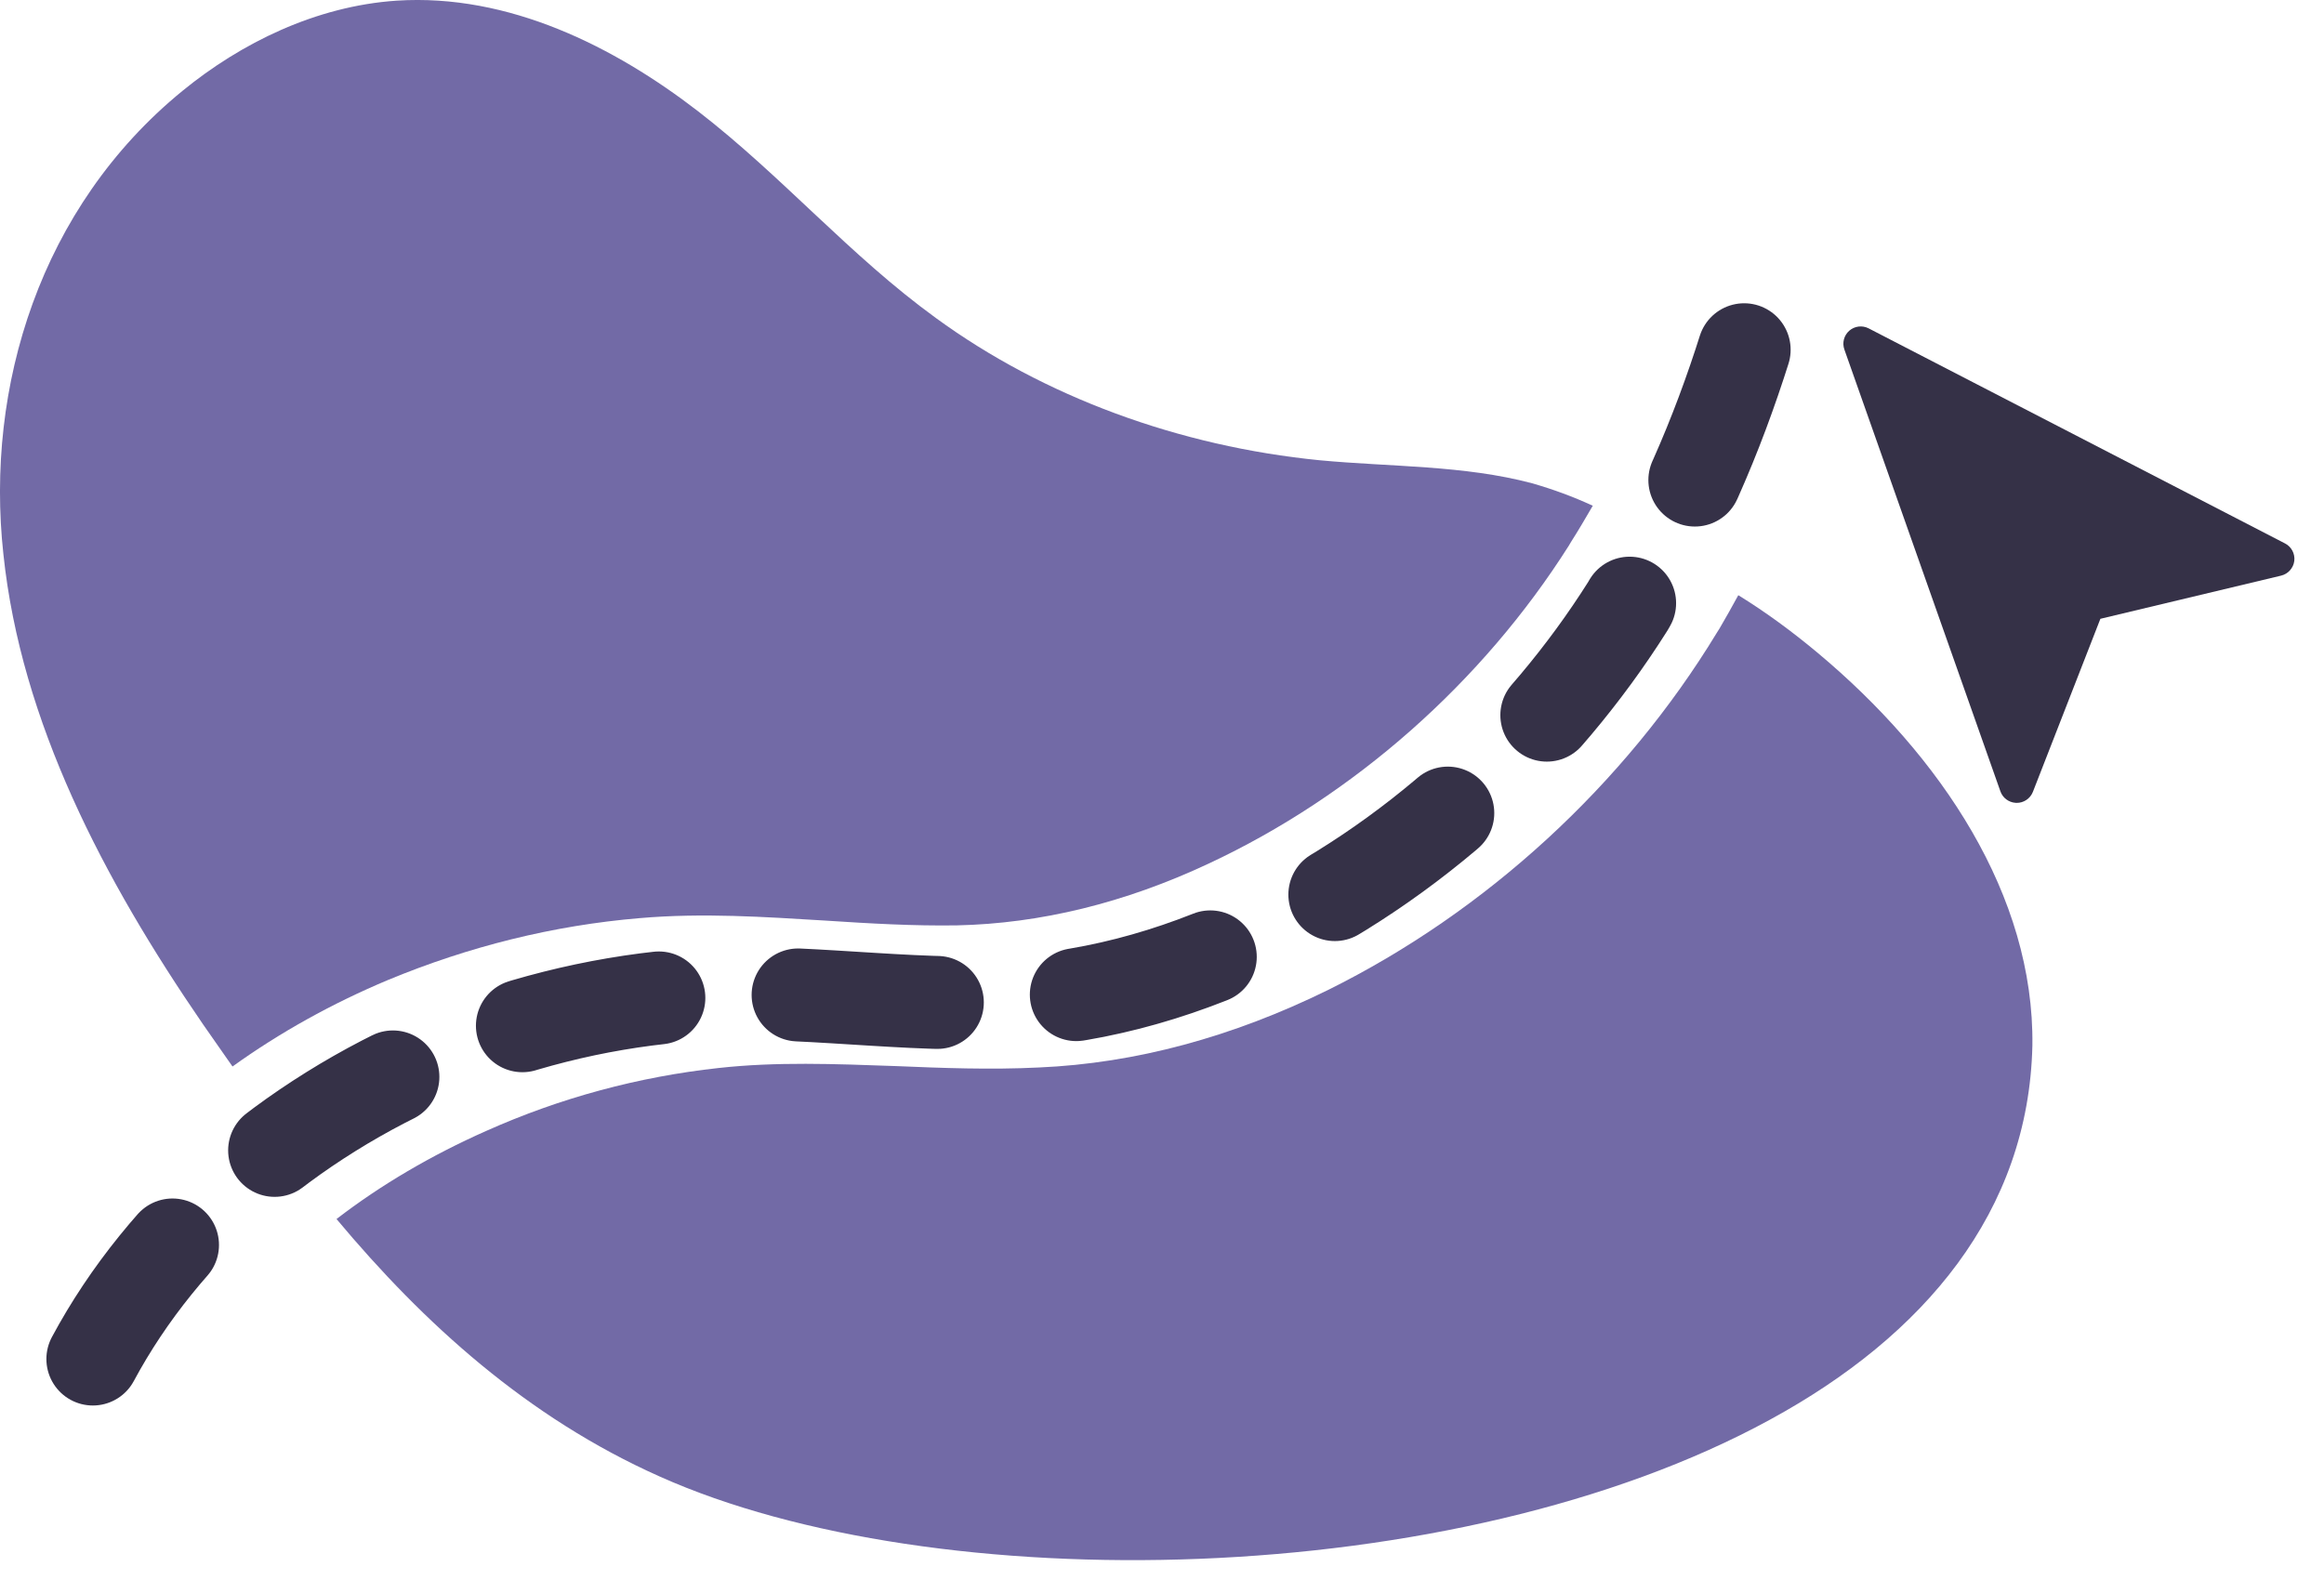 <svg width="50" height="34" viewBox="0 0 50 34" fill="none" xmlns="http://www.w3.org/2000/svg">
<path d="M13.766 19.757C15.116 19.64 16.45 19.731 17.739 19.809C18.725 19.874 19.65 19.927 20.59 19.913C22.379 19.874 24.199 19.431 26.003 18.584C29.127 17.125 31.887 14.688 33.752 11.743L33.798 11.665C33.965 11.404 34.116 11.143 34.268 10.883C33.843 10.687 33.419 10.531 32.964 10.4C31.493 10.009 29.931 10.049 28.399 9.905C25.367 9.606 22.455 8.537 20.135 6.843C18.285 5.501 16.829 3.793 15.025 2.399C13.22 1.005 10.946 -0.142 8.535 0.014C6.791 0.132 5.184 0.927 3.925 1.956C0.862 4.458 -0.321 8.328 0.073 11.925C0.452 15.535 2.227 18.923 4.365 22.038C4.577 22.337 4.789 22.65 5.002 22.95C6.018 22.22 7.14 21.595 8.353 21.086C10.082 20.37 11.901 19.913 13.766 19.757Z" fill="#726AA6"/>
<path d="M39.095 14.039C38.57 13.601 38 13.178 37.399 12.808C37.266 13.05 37.132 13.292 36.997 13.521L36.938 13.615C34.952 16.884 31.973 19.621 28.563 21.308C26.52 22.312 24.435 22.881 22.353 22.971C21.312 23.023 20.269 22.983 19.273 22.941C17.949 22.894 16.704 22.845 15.463 22.982C13.742 23.17 12.058 23.622 10.459 24.337C9.29 24.856 8.201 25.492 7.24 26.232C9.117 28.478 11.346 30.504 14.193 31.773C20.108 34.423 31.301 34.254 38.082 30.549C41.395 28.745 43.645 26.079 43.726 22.499C43.769 19.278 41.764 16.266 39.095 14.039Z" fill="#726AA6"/>
<path d="M1.998 29.245C3.516 26.416 6.195 24.093 9.435 22.72C11.047 22.039 12.78 21.593 14.574 21.434C16.82 21.235 19.068 21.634 21.315 21.578C23.35 21.535 25.264 20.998 27.027 20.161C30.416 18.566 33.186 15.956 35.02 13.049C35.035 13.023 35.05 12.997 35.066 12.97C36.148 11.236 36.944 9.373 37.543 7.47" stroke="#353147" stroke-width="2" stroke-miterlimit="10" stroke-linecap="round" stroke-dasharray="3 3"/>
<path d="M43.364 17.276C43.216 17.266 43.087 17.169 43.038 17.029L39.681 7.521C39.63 7.377 39.672 7.217 39.787 7.116C39.902 7.016 40.067 6.996 40.203 7.066L49.161 11.694C49.3 11.765 49.379 11.915 49.361 12.07C49.341 12.224 49.228 12.351 49.077 12.387L45.189 13.316L43.737 17.04C43.68 17.185 43.539 17.28 43.384 17.277C43.377 17.277 43.37 17.277 43.364 17.276Z" fill="#353147"/>
</svg>
